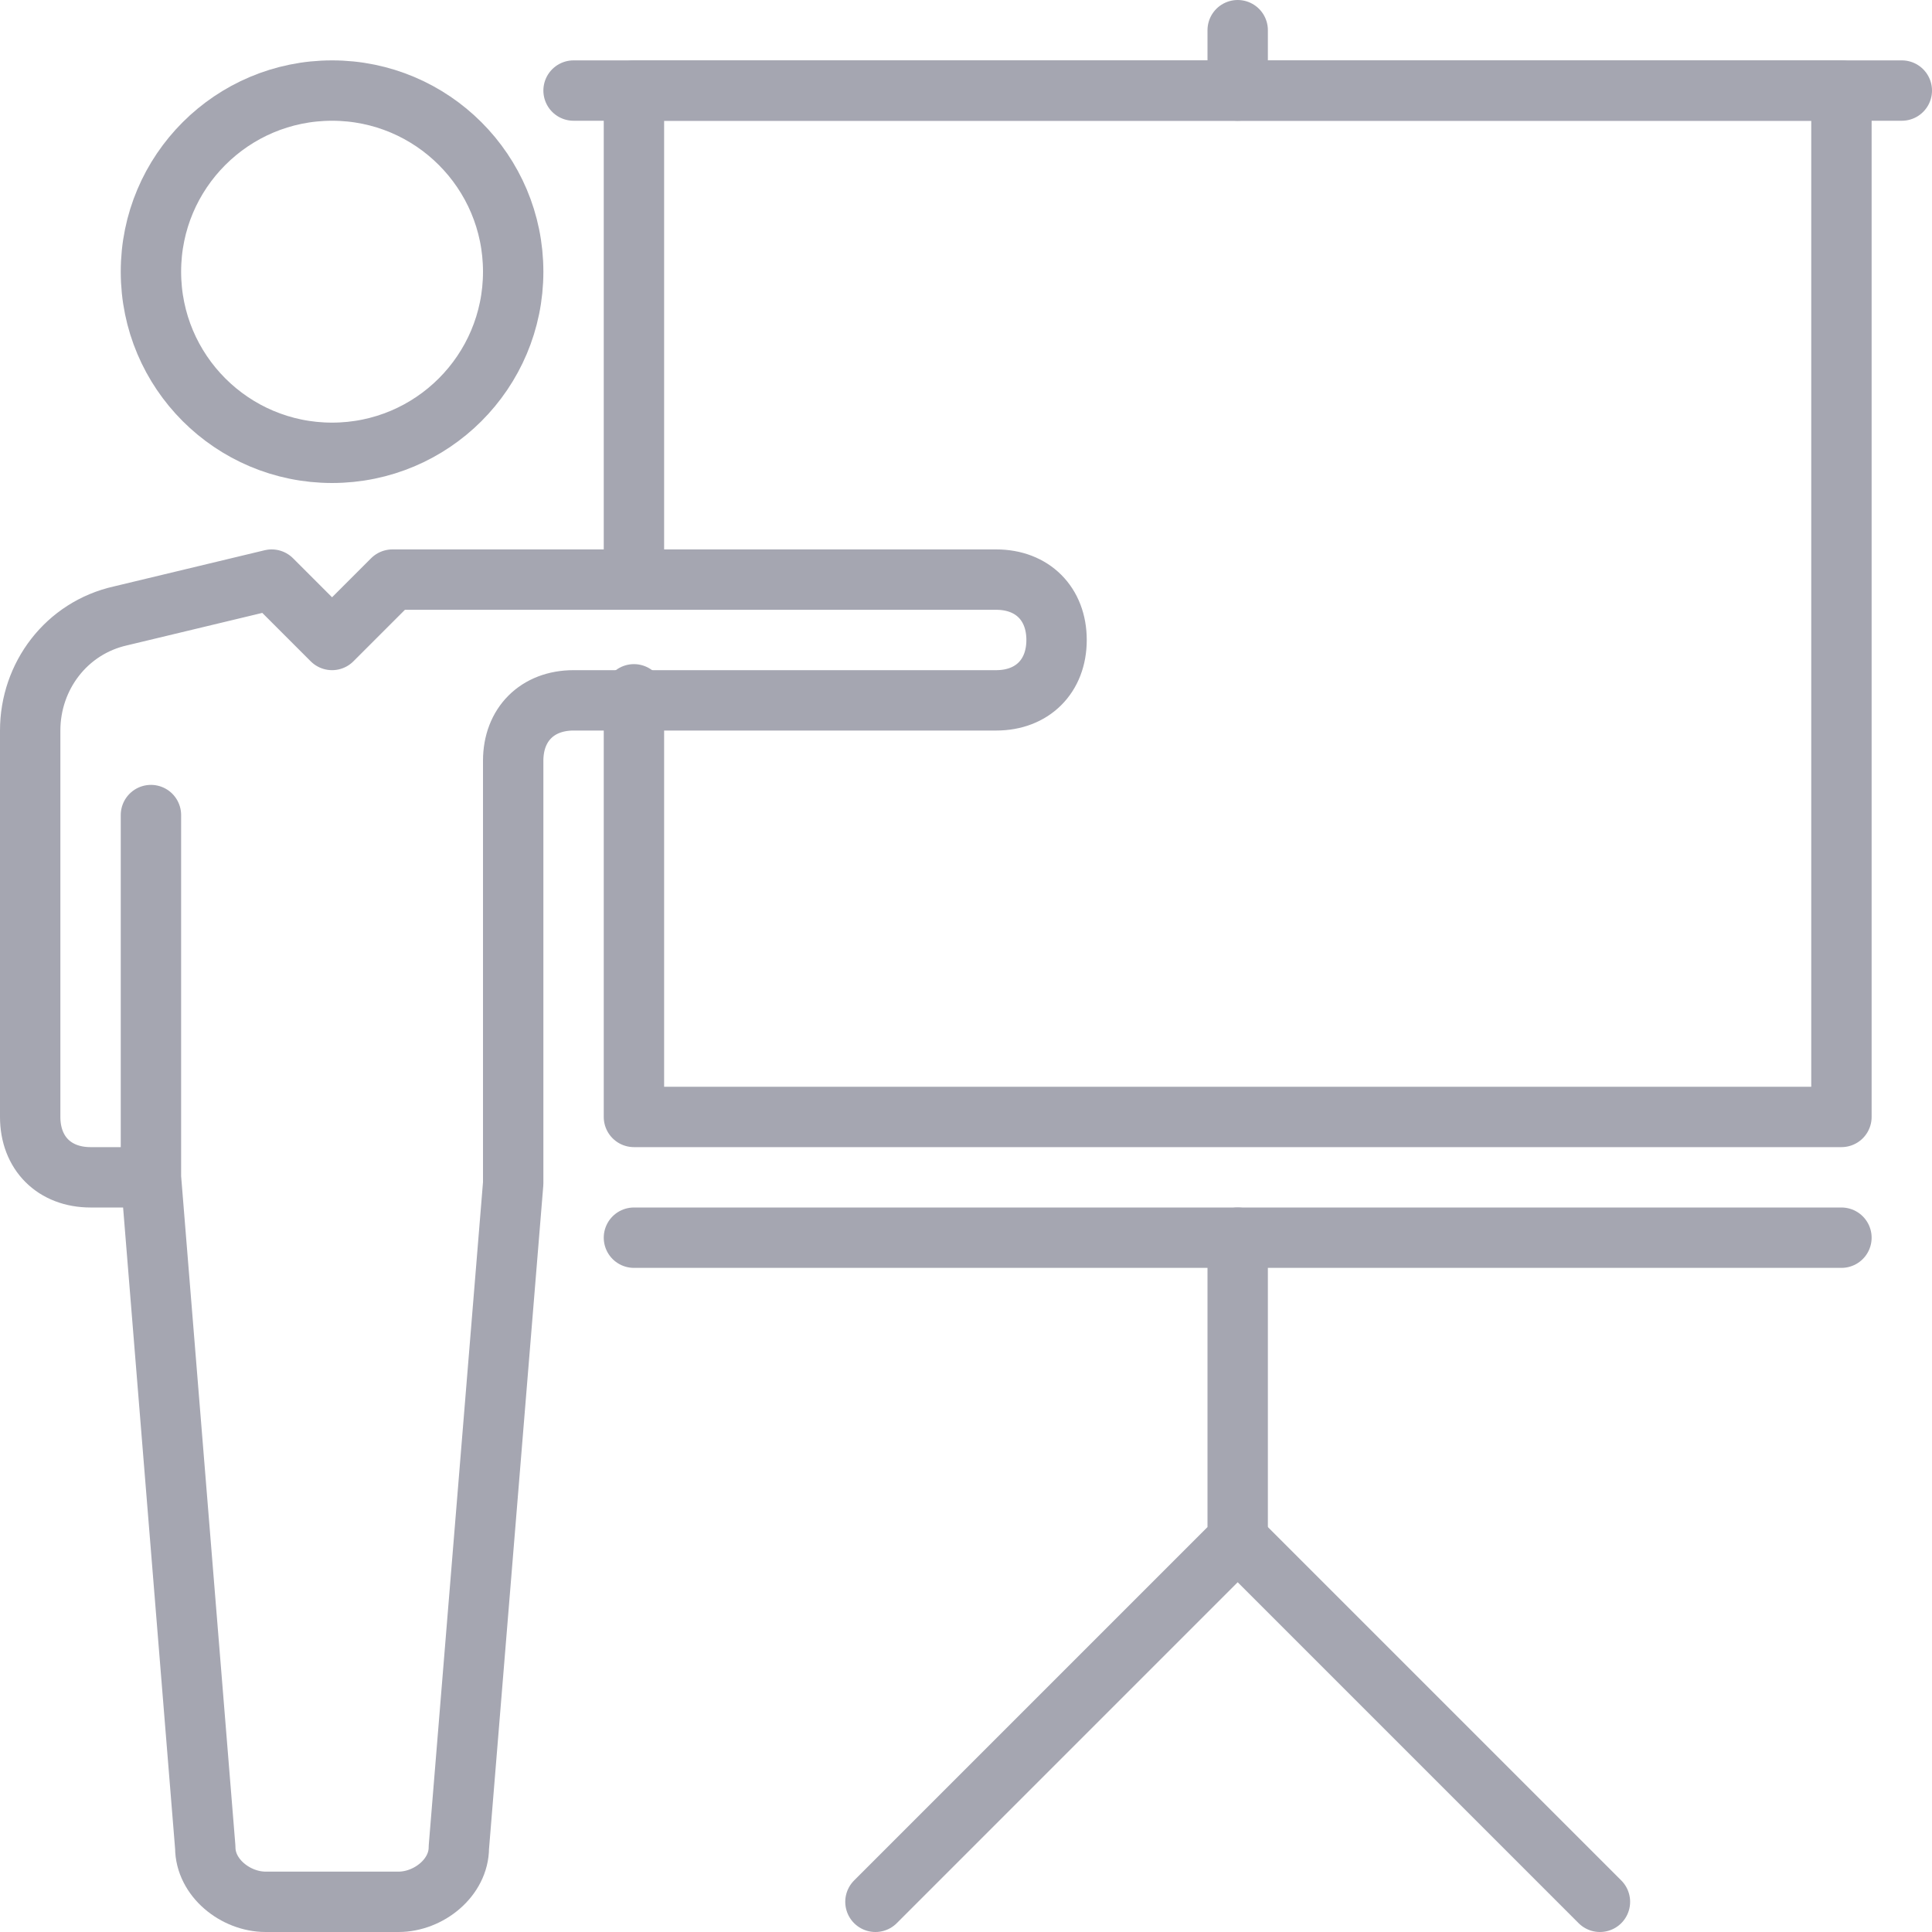 <svg xmlns="http://www.w3.org/2000/svg" viewBox="0 0 32 32"><style type="text/css">  
	.st0{fill:none;stroke:#A5A6B1;stroke-linecap:round;stroke-linejoin:round;}
</style><circle class="st0" cx="5.5" cy="4.5" r="3"/><path class="st0" d="M2.5 13.5v6h-1c-0.6 0-1-0.4-1-1v-6.4c0-0.9 0.6-1.7 1.5-1.9l2.5-0.6 1 1 1-1h10c0.6 0 1 0.4 1 1l0 0c0 0.6-0.4 1-1 1h-7c-0.6 0-1 0.4-1 1v7L7.6 30.6c0 0.5-0.5 0.9-1 0.9H4.4c-0.5 0-1-0.4-1-0.9L2.5 19.5"/><polyline class="st0" points="10.5 9.5 10.5 1.5 30.5 1.5 30.5 18.5 10.5 18.5 10.5 11.5 "/><line class="st0" x1="10.5" y1="20.5" x2="30.5" y2="20.5"/><polyline class="st0" points="20.5 20.5 20.5 25.5 14.5 31.5 "/><line class="st0" x1="20.5" y1="25.5" x2="26.5" y2="31.5"/><line class="st0" x1="9.5" y1="1.5" x2="31.5" y2="1.5"/><line class="st0" x1="20.5" y1="1.5" x2="20.5" y2="0.5"/></svg>